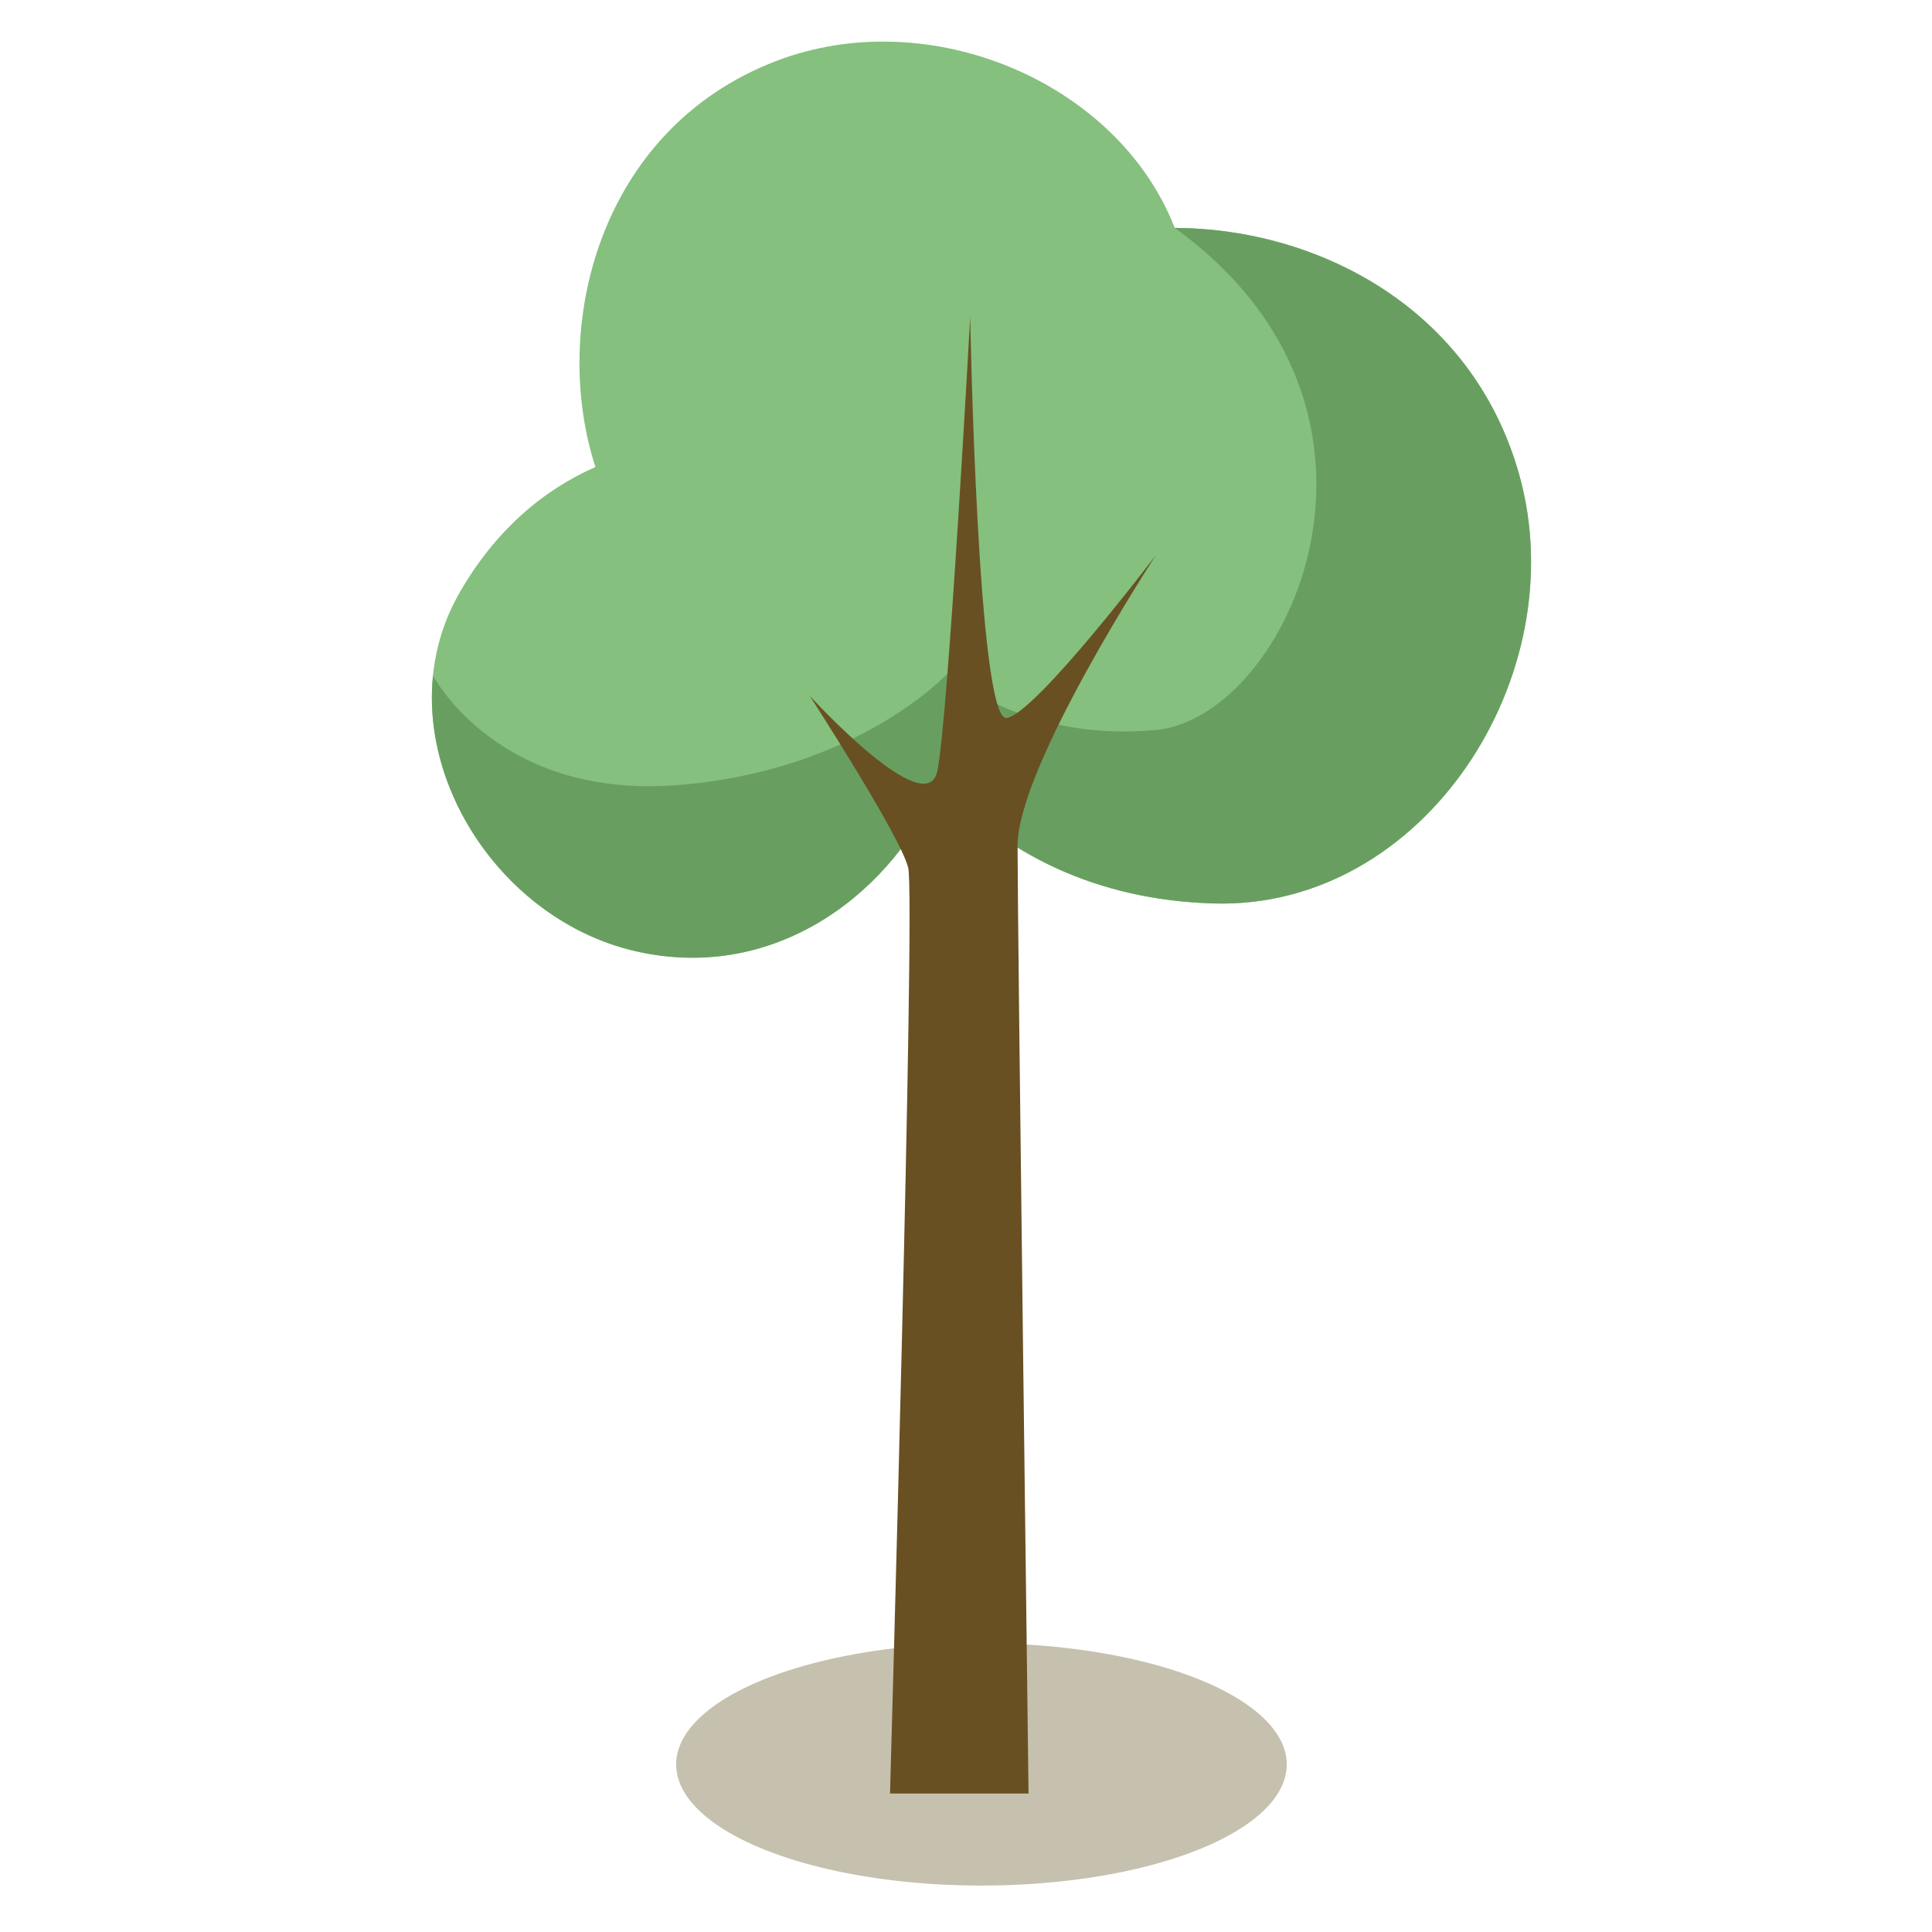 <?xml version="1.0" encoding="utf-8"?>
<!-- Generator: Adobe Illustrator 16.0.0, SVG Export Plug-In . SVG Version: 6.00 Build 0)  -->
<!DOCTYPE svg PUBLIC "-//W3C//DTD SVG 1.1//EN" "http://www.w3.org/Graphics/SVG/1.1/DTD/svg11.dtd">
<svg version="1.1" id="图层_1" xmlns="http://www.w3.org/2000/svg"  xmlns:xlink="http://www.w3.org/1999/xlink" x="0px" y="0px"
	 width="100px" height="100px" viewBox="0 0 100 100" enable-background="new 0 0 100 100" xml:space="preserve">
<g>
	<ellipse fill="#C5C1AE" cx="50.8" cy="91.325" rx="15.803" ry="6.272"/>
	<g>
		<g>
			<path fill="#85C07E" d="M78.633,24.566c-2.443-8.695-10.509-12.745-17.83-12.771C57.858,4.234,48.087,0.12,40.164,3.162
				C30.973,6.69,28.48,16.954,30.817,24.169c0,0.001,0,0.003,0.001,0.005c-2.758,1.211-5.213,3.335-7.03,6.501
				c-4.136,7.206,1.197,16.816,9.215,18.582c7.323,1.617,13.336-3.25,15.61-8.75c3.348,3.67,8.114,6.074,14.185,6.255
				C73.714,47.093,81.551,34.956,78.633,24.566z"/>
			<path fill="#689F60" d="M59.84,37.782c-6.841,0.654-10.801-2.912-10.801-2.912s-4.679,5.064-14.036,5.771
				c-8.66,0.654-12.124-4.843-12.591-5.665c-0.632,6.276,4.098,12.852,10.592,14.282c7.323,1.617,13.336-3.25,15.61-8.75
				c3.348,3.67,8.114,6.074,14.185,6.255c10.915,0.331,18.752-11.807,15.834-22.196c-2.443-8.695-10.509-12.745-17.83-12.771
				C73.994,21.326,66.682,37.128,59.84,37.782z"/>
		</g>
		<g>
			<path fill="#685023" d="M46.067,92.833c0,0,1.321-46.314,0.943-47.912c-0.377-1.599-5.094-8.899-5.094-8.899
				s6.037,6.616,6.603,3.878c0.566-2.737,1.698-23.502,1.698-23.502s0.377,20.993,1.888,20.765c1.508-0.229,7.734-8.443,7.734-8.443
				s-7.17,10.954-7.17,15.06c0,4.106,0.568,49.052,0.568,49.052H46.067z"/>
		</g>
	</g>
</g>
</svg>

